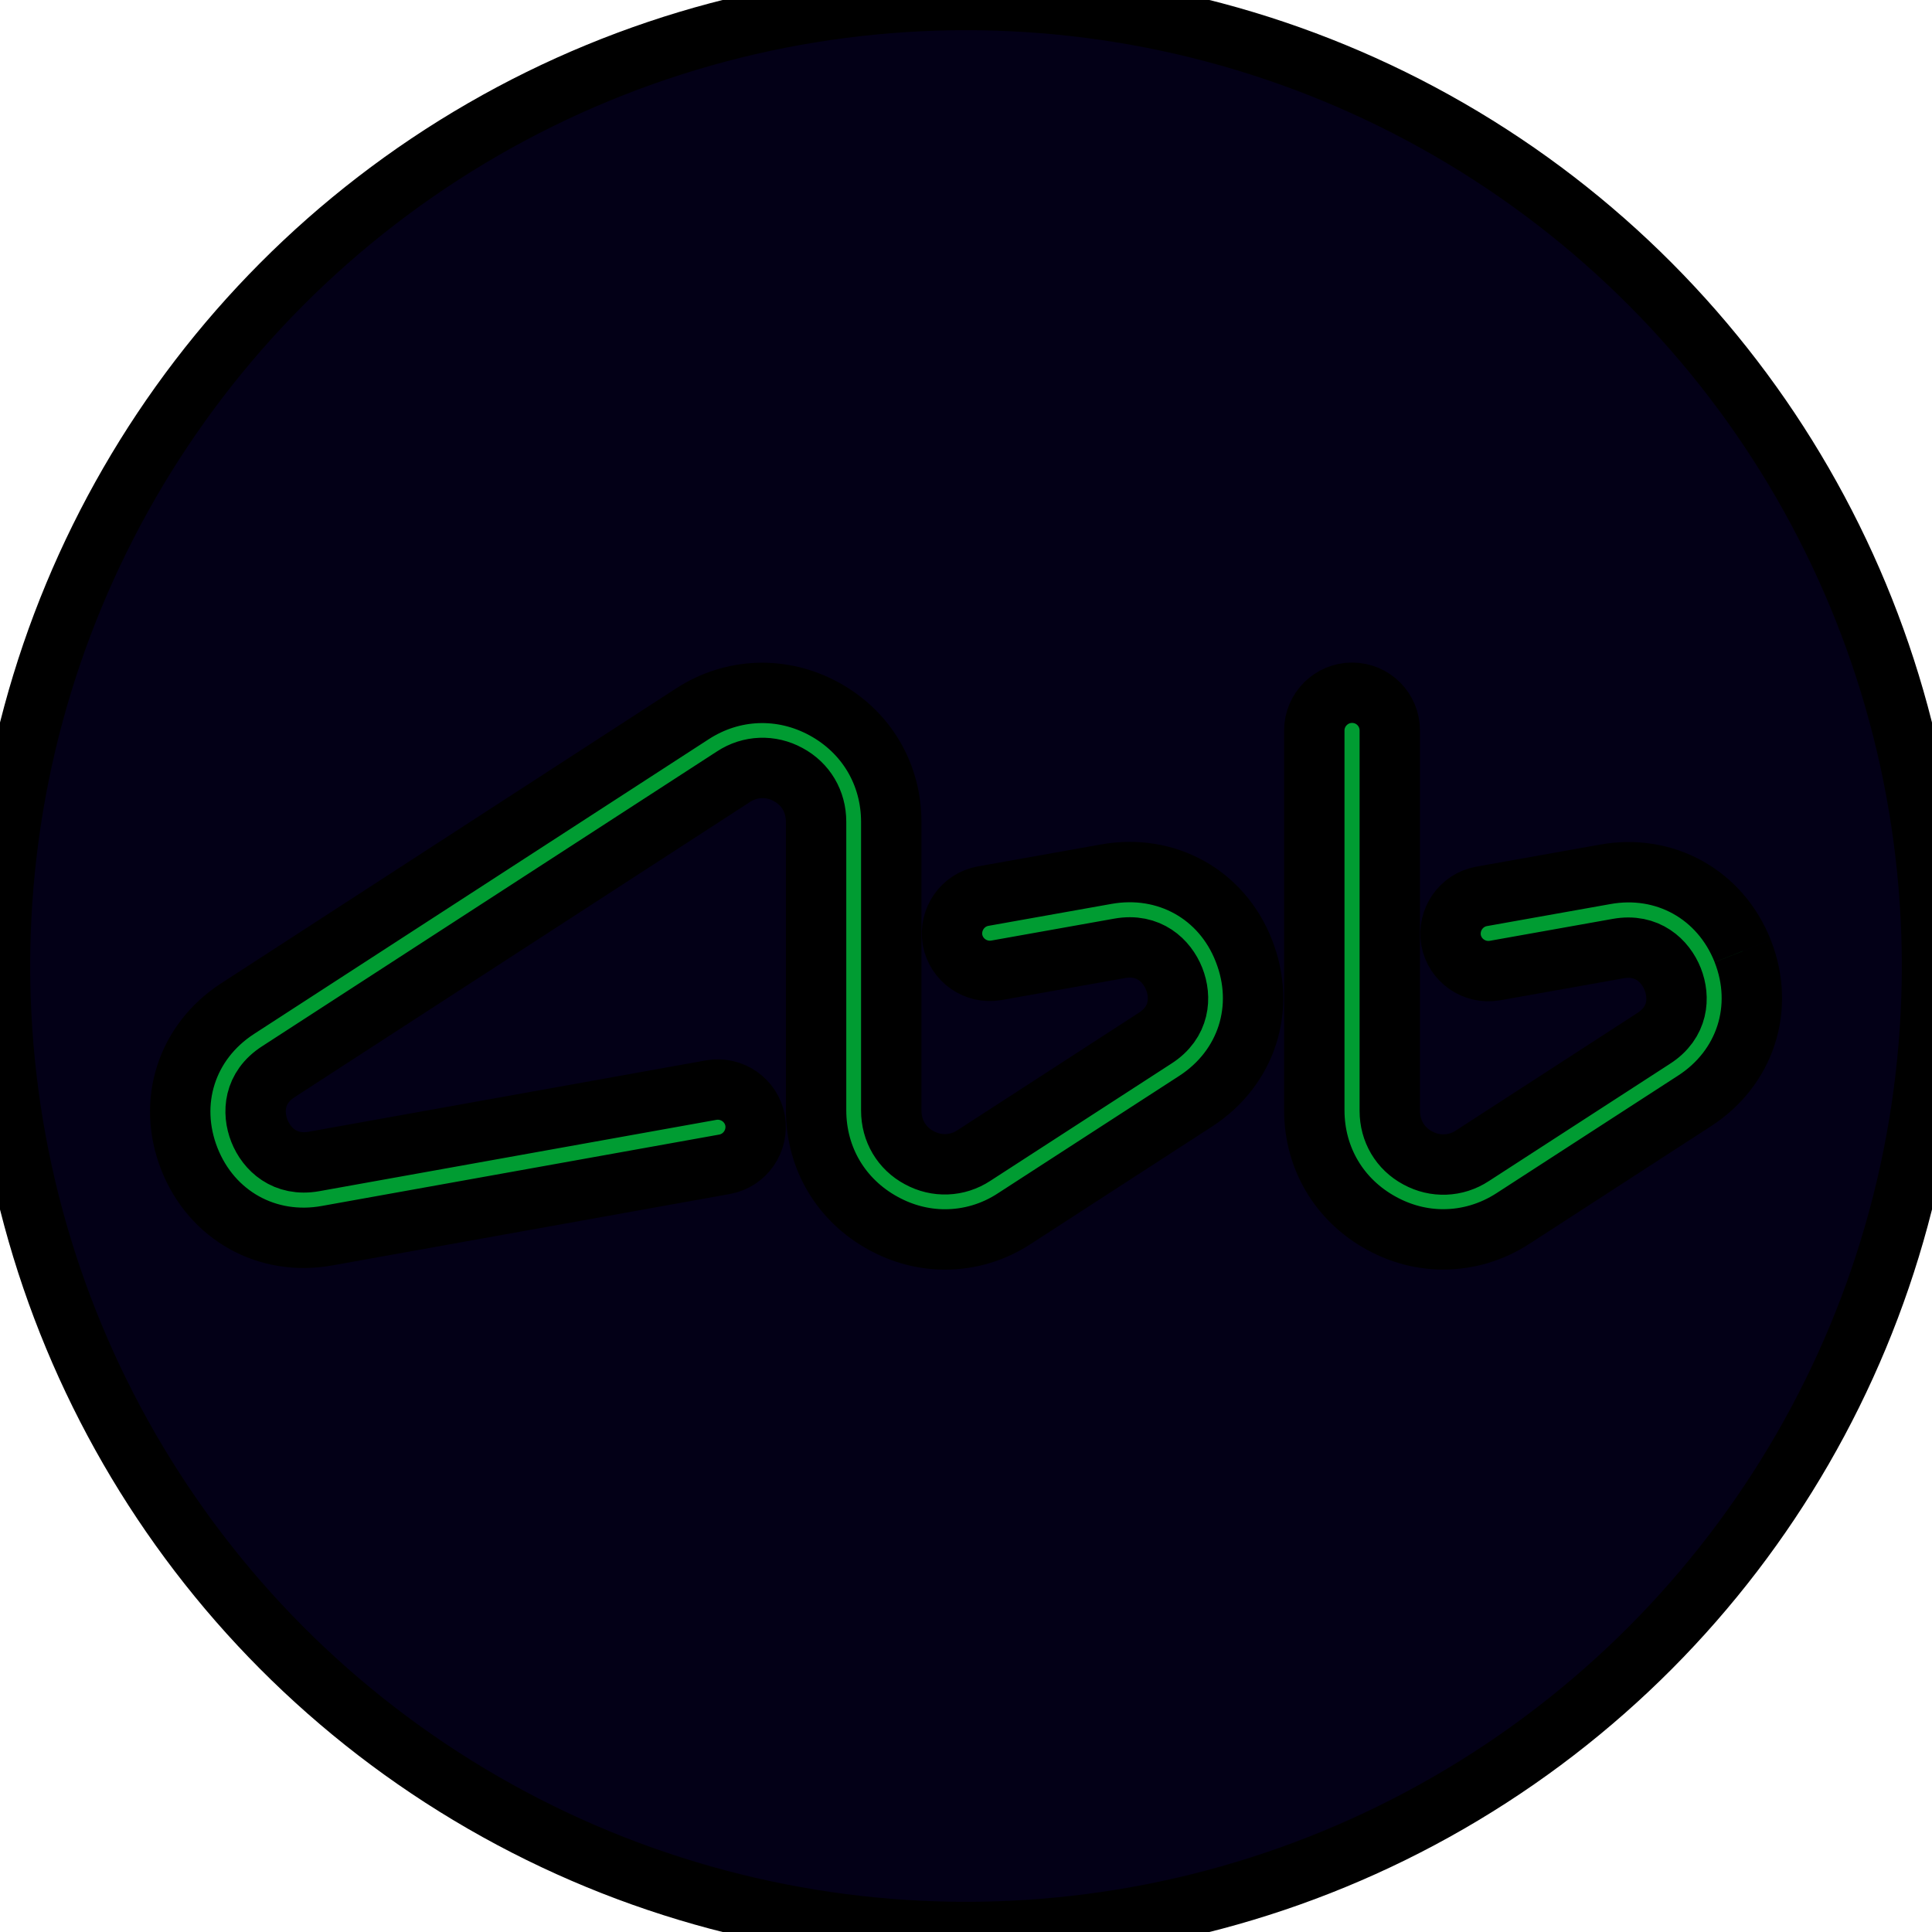 <svg width="32" height="32" xmlns="http://www.w3.org/2000/svg" xml:space="preserve" version="1.1">

 <g>
  <title>Layer 1</title>
  <ellipse ry="16" rx="16" id="svg_6" cy="16" cx="16" stroke="null" fill="#030017"/>
  <path stroke="null" id="svg_4" fill="#009C32" d="m28.865,15.753c-0.37,-0.937 -1.291,-1.452 -2.285,-1.27l-2.041,0.364c-0.338,0.062 -0.562,0.385 -0.505,0.724c0.062,0.338 0.385,0.562 0.724,0.505l2.041,-0.364c0.484,-0.088 0.786,0.203 0.906,0.505c0.12,0.302 0.099,0.718 -0.318,0.984l-2.999,1.942c-0.276,0.182 -0.62,0.193 -0.906,0.036c-0.292,-0.156 -0.463,-0.448 -0.463,-0.781l0,-6.299c0,-0.344 -0.276,-0.625 -0.625,-0.625c-0.344,0 -0.625,0.281 -0.625,0.625l0,6.289c0,0.797 0.416,1.494 1.114,1.874c0.323,0.177 0.672,0.266 1.02,0.266c0.401,0 0.802,-0.115 1.161,-0.349l2.999,-1.942c0.849,-0.547 1.171,-1.546 0.802,-2.483m-10.542,-1.275l-2.041,0.364c-0.338,0.062 -0.562,0.385 -0.505,0.724c0.062,0.338 0.385,0.562 0.724,0.505l2.041,-0.364c0.484,-0.088 0.786,0.203 0.906,0.505c0.12,0.302 0.099,0.718 -0.318,0.984l-2.999,1.942c-0.276,0.182 -0.62,0.193 -0.906,0.036c-0.292,-0.156 -0.463,-0.448 -0.463,-0.781l0,-4.779c0,-0.797 -0.416,-1.494 -1.114,-1.874c-0.698,-0.38 -1.515,-0.349 -2.181,0.083l-7.533,4.883c-0.849,0.552 -1.166,1.551 -0.797,2.489c0.37,0.937 1.291,1.452 2.285,1.27l6.58,-1.182c0.338,-0.062 0.562,-0.385 0.505,-0.724c-0.062,-0.338 -0.385,-0.562 -0.724,-0.505l-6.58,1.182c-0.484,0.088 -0.786,-0.203 -0.906,-0.505c-0.12,-0.302 -0.099,-0.718 0.318,-0.984l7.533,-4.883c0.276,-0.182 0.62,-0.193 0.906,-0.036c0.292,0.156 0.463,0.448 0.463,0.781l0,4.779c0,0.797 0.416,1.494 1.114,1.874c0.323,0.177 0.672,0.266 1.02,0.266c0.401,0 0.802,-0.115 1.156,-0.349l2.999,-1.942c0.849,-0.552 1.166,-1.551 0.797,-2.489c-0.364,-0.937 -1.286,-1.447 -2.28,-1.27" class="st2"/>
 </g>
</svg>